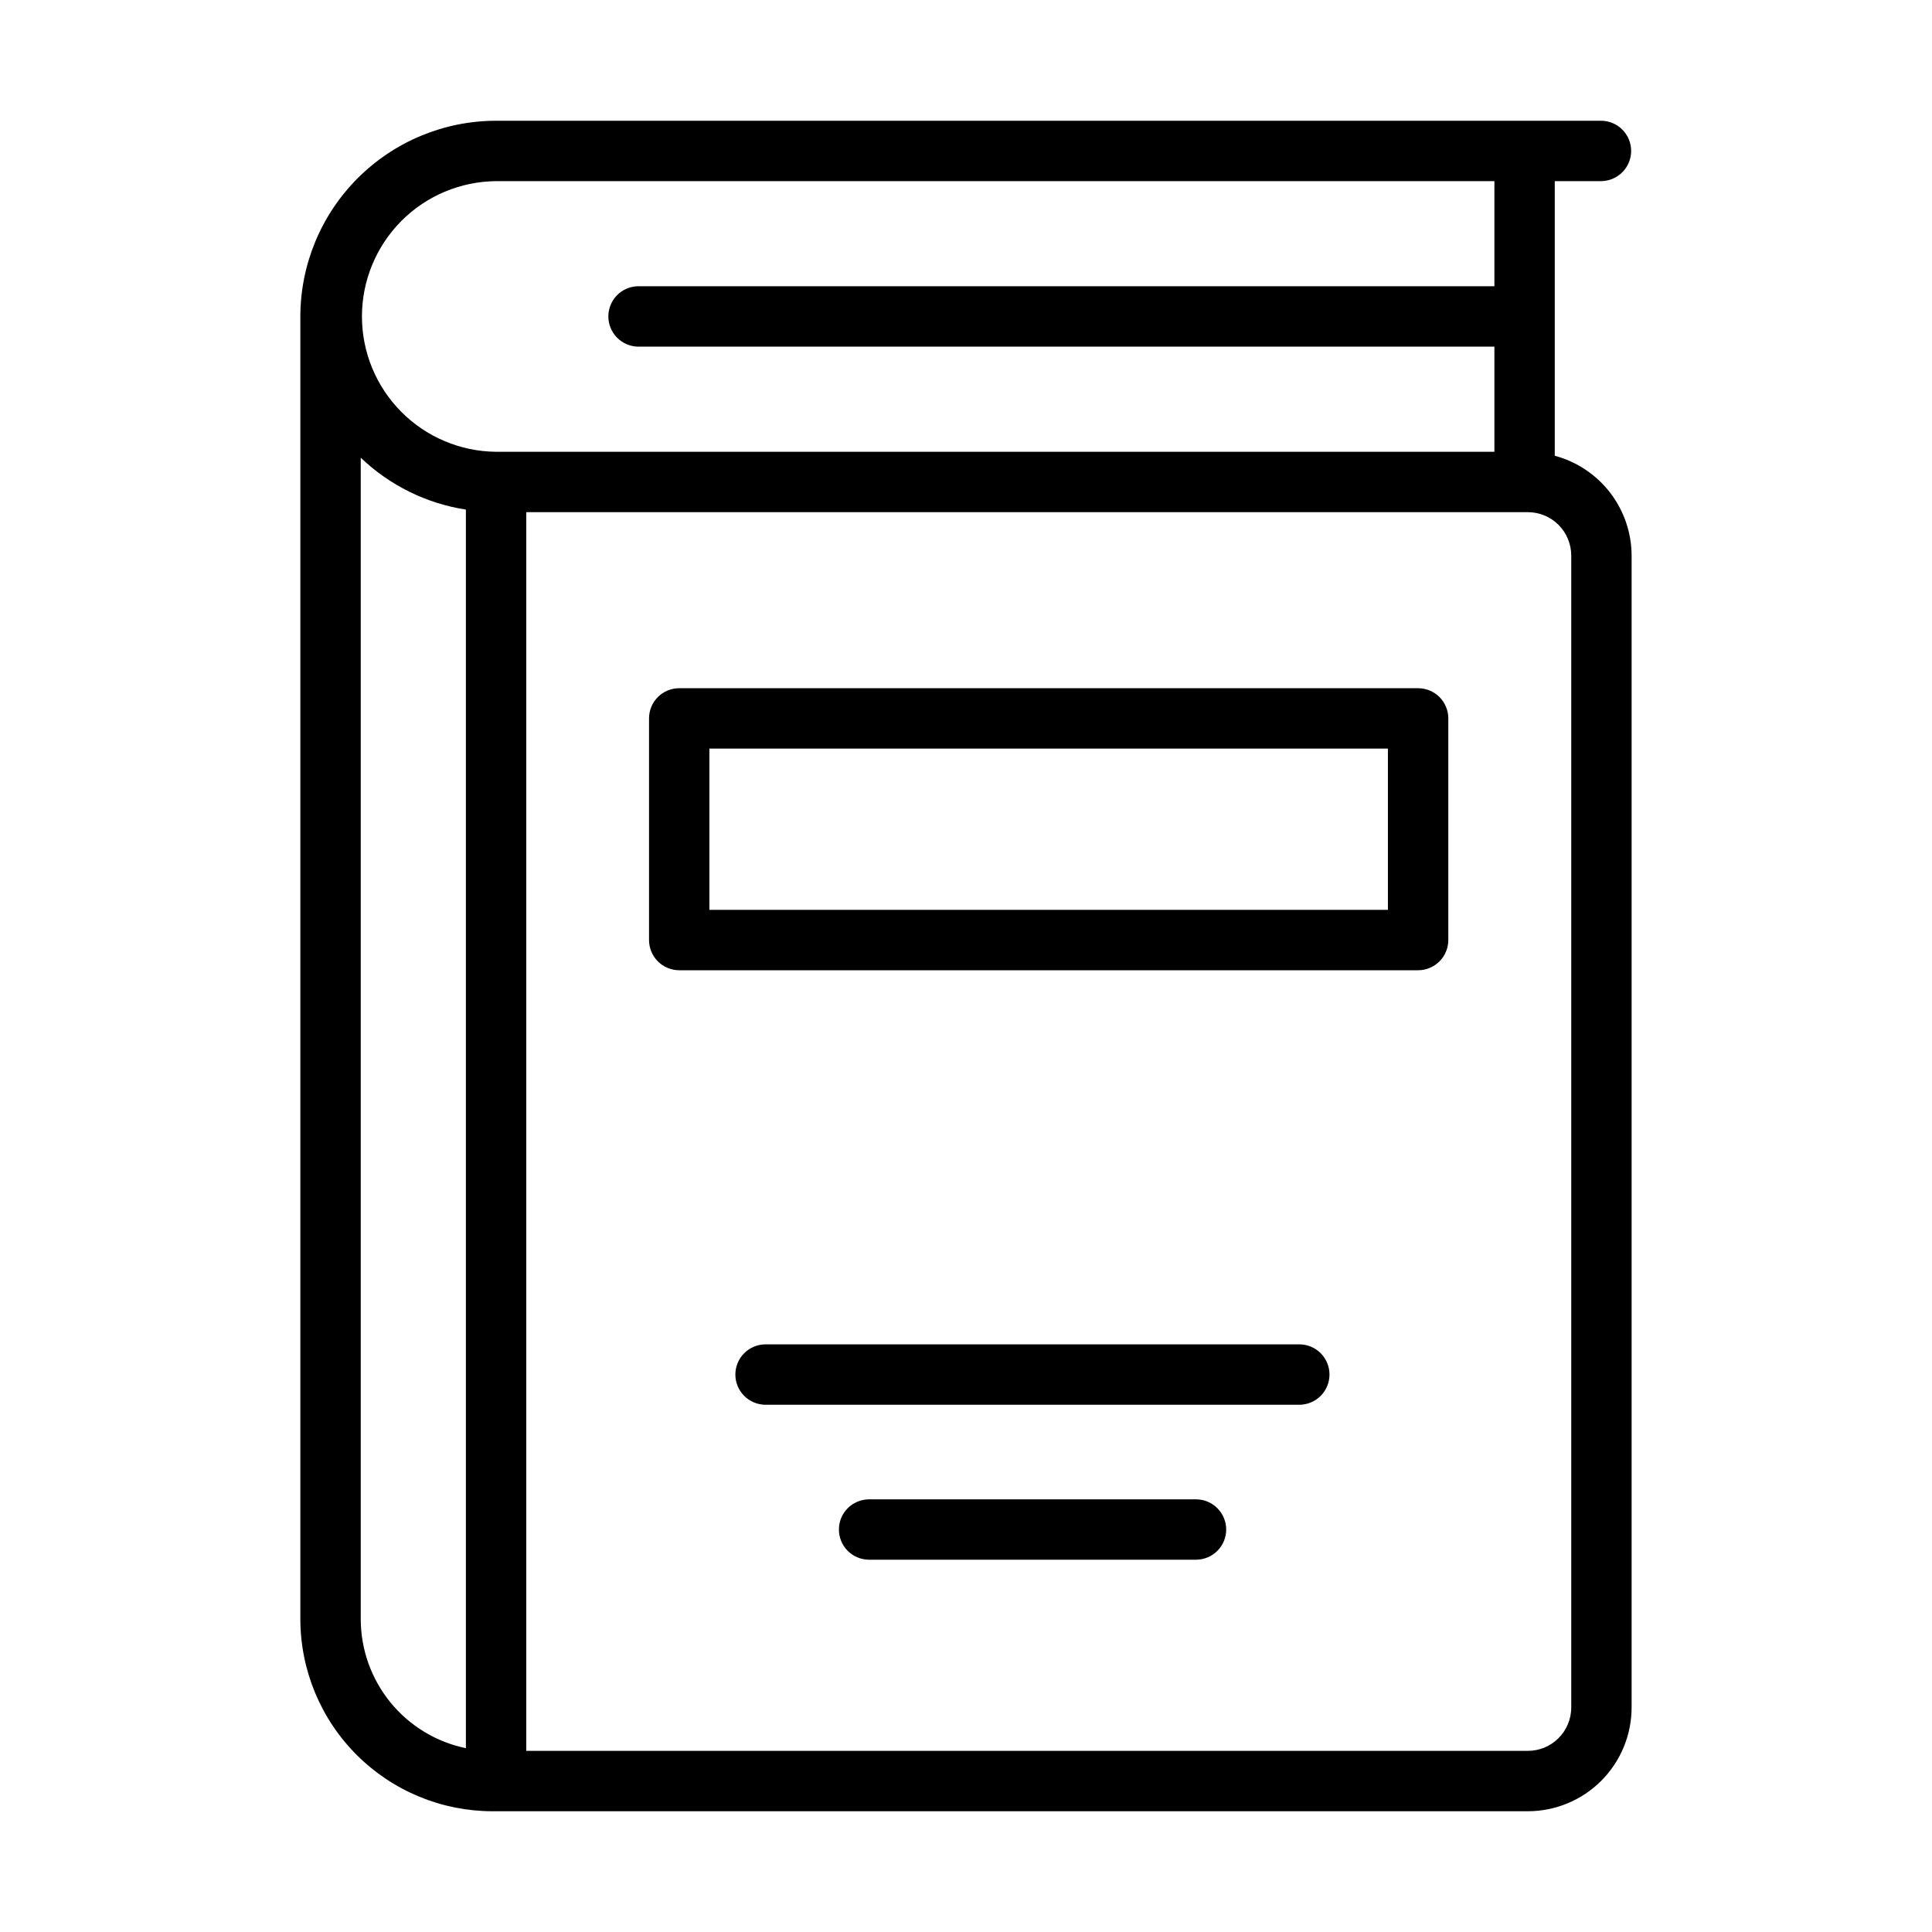 <svg width="50" height="50" viewBox="0 0 50 50" fill="none" xmlns="http://www.w3.org/2000/svg">
<path d="M40.237 11.795V4.688H41.445C41.65 4.684 41.846 4.6 41.989 4.454C42.133 4.308 42.214 4.111 42.214 3.906C42.214 3.701 42.133 3.504 41.989 3.358C41.846 3.212 41.65 3.128 41.445 3.125H12.838C11.495 3.126 10.208 3.661 9.259 4.61C8.309 5.559 7.775 6.847 7.773 8.189V41.904C7.775 43.222 8.299 44.486 9.231 45.417C10.163 46.349 11.427 46.873 12.744 46.875H39.541C40.253 46.874 40.936 46.591 41.439 46.088C41.942 45.584 42.225 44.902 42.226 44.19V14.377C42.224 13.788 42.028 13.216 41.669 12.749C41.309 12.283 40.806 11.947 40.237 11.795V11.795ZM12.838 4.688H38.675V7.408H16.509C16.305 7.412 16.11 7.496 15.967 7.642C15.824 7.788 15.744 7.985 15.744 8.189C15.744 8.394 15.824 8.59 15.967 8.736C16.11 8.882 16.305 8.967 16.509 8.971H38.675V11.692H12.838C11.915 11.684 11.032 11.311 10.382 10.655C9.732 9.999 9.367 9.113 9.367 8.19C9.367 7.266 9.732 6.38 10.382 5.724C11.032 5.068 11.915 4.696 12.838 4.688V4.688ZM9.336 41.904V11.845C10.084 12.561 11.034 13.03 12.057 13.188V45.243C11.289 45.084 10.599 44.665 10.104 44.057C9.608 43.449 9.337 42.689 9.336 41.904V41.904ZM40.664 44.19C40.663 44.488 40.545 44.773 40.335 44.983C40.124 45.194 39.839 45.312 39.541 45.312H13.62V13.255H39.541C39.839 13.255 40.124 13.373 40.335 13.584C40.545 13.794 40.663 14.079 40.664 14.377V44.19Z" fill="black"/>
<path d="M36.7 17.811H17.578C17.476 17.811 17.374 17.831 17.279 17.87C17.184 17.909 17.098 17.967 17.026 18.039C16.953 18.112 16.895 18.198 16.856 18.293C16.817 18.388 16.797 18.489 16.797 18.592V24.328C16.797 24.431 16.817 24.532 16.856 24.627C16.895 24.722 16.953 24.808 17.026 24.881C17.098 24.953 17.184 25.011 17.279 25.05C17.374 25.089 17.476 25.11 17.578 25.11H36.7C36.803 25.11 36.905 25.09 36.999 25.05C37.094 25.011 37.18 24.953 37.253 24.881C37.326 24.808 37.383 24.722 37.422 24.627C37.462 24.533 37.482 24.431 37.482 24.328V18.592C37.482 18.489 37.462 18.388 37.422 18.293C37.383 18.198 37.326 18.112 37.253 18.039C37.18 17.967 37.094 17.909 36.999 17.87C36.905 17.831 36.803 17.811 36.7 17.811V17.811ZM35.919 23.547H18.359V19.373H35.919V23.547Z" fill="black"/>
<path d="M33.642 34.792H19.797C19.593 34.796 19.398 34.88 19.255 35.026C19.111 35.172 19.031 35.369 19.031 35.573C19.031 35.778 19.111 35.974 19.255 36.12C19.398 36.266 19.593 36.35 19.797 36.355H33.642C33.846 36.35 34.041 36.266 34.184 36.12C34.327 35.974 34.407 35.778 34.407 35.573C34.407 35.369 34.327 35.172 34.184 35.026C34.041 34.88 33.846 34.796 33.642 34.792V34.792Z" fill="black"/>
<path d="M30.968 38.803H22.477C22.273 38.807 22.078 38.891 21.934 39.037C21.791 39.183 21.711 39.379 21.711 39.584C21.711 39.789 21.791 39.985 21.934 40.131C22.078 40.277 22.273 40.361 22.477 40.365H30.968C31.172 40.361 31.367 40.277 31.51 40.131C31.653 39.985 31.734 39.789 31.734 39.584C31.734 39.379 31.653 39.183 31.51 39.037C31.367 38.891 31.172 38.807 30.968 38.803Z" fill="black"/>
</svg>
